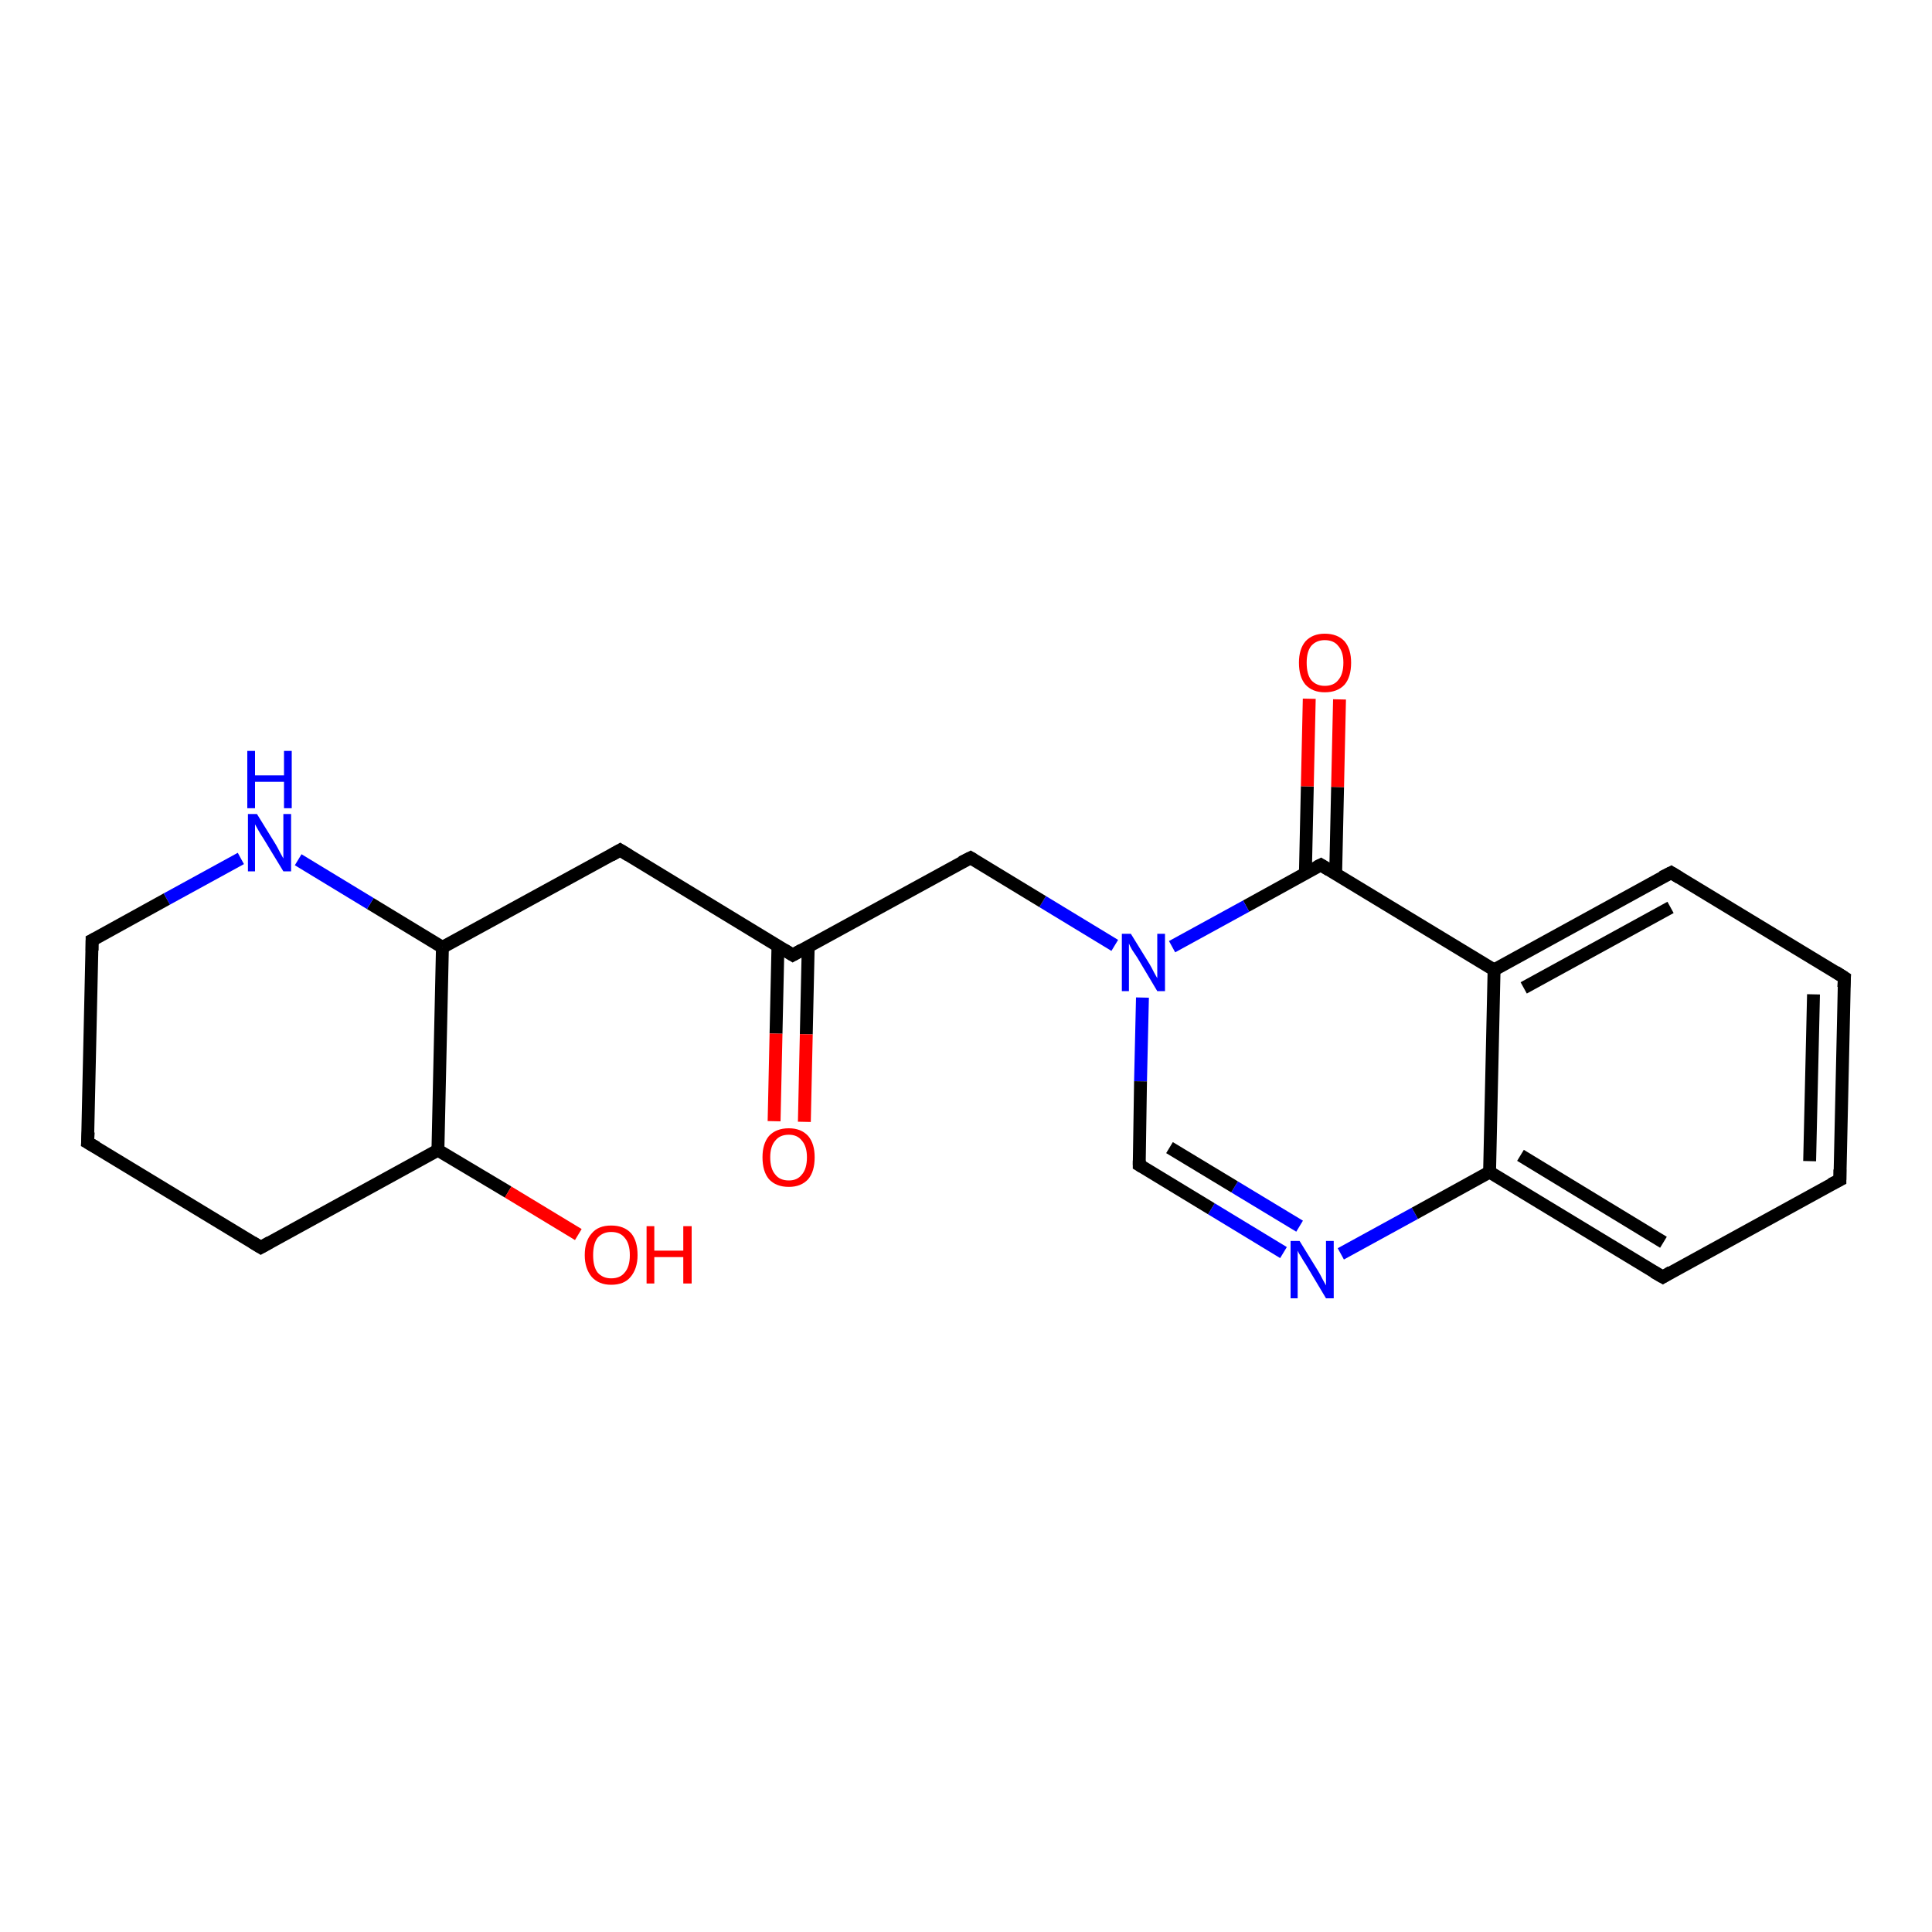 <?xml version='1.0' encoding='iso-8859-1'?>
<svg version='1.1' baseProfile='full'
              xmlns='http://www.w3.org/2000/svg'
                      xmlns:rdkit='http://www.rdkit.org/xml'
                      xmlns:xlink='http://www.w3.org/1999/xlink'
                  xml:space='preserve'
width='300px' height='300px' viewBox='0 0 300 300'>
<!-- END OF HEADER -->
<rect style='opacity:1.0;fill:#FFFFFF;stroke:none' width='300.0' height='300.0' x='0.0' y='0.0'> </rect>
<path class='bond-0 atom-0 atom-1' d='M 208.2,194.7 L 219.7,188.4' style='fill:none;fill-rule:evenodd;stroke:#0000FF;stroke-width:2.0px;stroke-linecap:butt;stroke-linejoin:miter;stroke-opacity:1' />
<path class='bond-0 atom-0 atom-1' d='M 219.7,188.4 L 231.3,182.0' style='fill:none;fill-rule:evenodd;stroke:#000000;stroke-width:2.0px;stroke-linecap:butt;stroke-linejoin:miter;stroke-opacity:1' />
<path class='bond-1 atom-1 atom-2' d='M 231.3,182.0 L 258.2,198.3' style='fill:none;fill-rule:evenodd;stroke:#000000;stroke-width:2.0px;stroke-linecap:butt;stroke-linejoin:miter;stroke-opacity:1' />
<path class='bond-1 atom-1 atom-2' d='M 236.1,179.4 L 258.3,192.9' style='fill:none;fill-rule:evenodd;stroke:#000000;stroke-width:2.0px;stroke-linecap:butt;stroke-linejoin:miter;stroke-opacity:1' />
<path class='bond-2 atom-2 atom-3' d='M 258.2,198.3 L 285.7,183.2' style='fill:none;fill-rule:evenodd;stroke:#000000;stroke-width:2.0px;stroke-linecap:butt;stroke-linejoin:miter;stroke-opacity:1' />
<path class='bond-3 atom-3 atom-4' d='M 285.7,183.2 L 286.4,151.8' style='fill:none;fill-rule:evenodd;stroke:#000000;stroke-width:2.0px;stroke-linecap:butt;stroke-linejoin:miter;stroke-opacity:1' />
<path class='bond-3 atom-3 atom-4' d='M 281.0,180.3 L 281.6,154.4' style='fill:none;fill-rule:evenodd;stroke:#000000;stroke-width:2.0px;stroke-linecap:butt;stroke-linejoin:miter;stroke-opacity:1' />
<path class='bond-4 atom-4 atom-5' d='M 286.4,151.8 L 259.5,135.5' style='fill:none;fill-rule:evenodd;stroke:#000000;stroke-width:2.0px;stroke-linecap:butt;stroke-linejoin:miter;stroke-opacity:1' />
<path class='bond-5 atom-5 atom-6' d='M 259.5,135.5 L 232.0,150.6' style='fill:none;fill-rule:evenodd;stroke:#000000;stroke-width:2.0px;stroke-linecap:butt;stroke-linejoin:miter;stroke-opacity:1' />
<path class='bond-5 atom-5 atom-6' d='M 259.4,140.9 L 236.6,153.4' style='fill:none;fill-rule:evenodd;stroke:#000000;stroke-width:2.0px;stroke-linecap:butt;stroke-linejoin:miter;stroke-opacity:1' />
<path class='bond-6 atom-6 atom-7' d='M 232.0,150.6 L 205.1,134.3' style='fill:none;fill-rule:evenodd;stroke:#000000;stroke-width:2.0px;stroke-linecap:butt;stroke-linejoin:miter;stroke-opacity:1' />
<path class='bond-7 atom-7 atom-8' d='M 205.1,134.3 L 193.5,140.7' style='fill:none;fill-rule:evenodd;stroke:#000000;stroke-width:2.0px;stroke-linecap:butt;stroke-linejoin:miter;stroke-opacity:1' />
<path class='bond-7 atom-7 atom-8' d='M 193.5,140.7 L 182.0,147.0' style='fill:none;fill-rule:evenodd;stroke:#0000FF;stroke-width:2.0px;stroke-linecap:butt;stroke-linejoin:miter;stroke-opacity:1' />
<path class='bond-8 atom-8 atom-9' d='M 177.4,154.9 L 177.1,167.9' style='fill:none;fill-rule:evenodd;stroke:#0000FF;stroke-width:2.0px;stroke-linecap:butt;stroke-linejoin:miter;stroke-opacity:1' />
<path class='bond-8 atom-8 atom-9' d='M 177.1,167.9 L 176.9,180.9' style='fill:none;fill-rule:evenodd;stroke:#000000;stroke-width:2.0px;stroke-linecap:butt;stroke-linejoin:miter;stroke-opacity:1' />
<path class='bond-9 atom-8 atom-10' d='M 173.1,146.8 L 161.9,140.0' style='fill:none;fill-rule:evenodd;stroke:#0000FF;stroke-width:2.0px;stroke-linecap:butt;stroke-linejoin:miter;stroke-opacity:1' />
<path class='bond-9 atom-8 atom-10' d='M 161.9,140.0 L 150.7,133.2' style='fill:none;fill-rule:evenodd;stroke:#000000;stroke-width:2.0px;stroke-linecap:butt;stroke-linejoin:miter;stroke-opacity:1' />
<path class='bond-10 atom-10 atom-11' d='M 150.7,133.2 L 123.1,148.3' style='fill:none;fill-rule:evenodd;stroke:#000000;stroke-width:2.0px;stroke-linecap:butt;stroke-linejoin:miter;stroke-opacity:1' />
<path class='bond-11 atom-11 atom-12' d='M 120.8,146.9 L 120.5,160.5' style='fill:none;fill-rule:evenodd;stroke:#000000;stroke-width:2.0px;stroke-linecap:butt;stroke-linejoin:miter;stroke-opacity:1' />
<path class='bond-11 atom-11 atom-12' d='M 120.5,160.5 L 120.2,174.1' style='fill:none;fill-rule:evenodd;stroke:#FF0000;stroke-width:2.0px;stroke-linecap:butt;stroke-linejoin:miter;stroke-opacity:1' />
<path class='bond-11 atom-11 atom-12' d='M 125.5,147.0 L 125.2,160.6' style='fill:none;fill-rule:evenodd;stroke:#000000;stroke-width:2.0px;stroke-linecap:butt;stroke-linejoin:miter;stroke-opacity:1' />
<path class='bond-11 atom-11 atom-12' d='M 125.2,160.6 L 124.9,174.2' style='fill:none;fill-rule:evenodd;stroke:#FF0000;stroke-width:2.0px;stroke-linecap:butt;stroke-linejoin:miter;stroke-opacity:1' />
<path class='bond-12 atom-11 atom-13' d='M 123.1,148.3 L 96.3,132.0' style='fill:none;fill-rule:evenodd;stroke:#000000;stroke-width:2.0px;stroke-linecap:butt;stroke-linejoin:miter;stroke-opacity:1' />
<path class='bond-13 atom-13 atom-14' d='M 96.3,132.0 L 68.7,147.1' style='fill:none;fill-rule:evenodd;stroke:#000000;stroke-width:2.0px;stroke-linecap:butt;stroke-linejoin:miter;stroke-opacity:1' />
<path class='bond-14 atom-14 atom-15' d='M 68.7,147.1 L 57.5,140.3' style='fill:none;fill-rule:evenodd;stroke:#000000;stroke-width:2.0px;stroke-linecap:butt;stroke-linejoin:miter;stroke-opacity:1' />
<path class='bond-14 atom-14 atom-15' d='M 57.5,140.3 L 46.3,133.5' style='fill:none;fill-rule:evenodd;stroke:#0000FF;stroke-width:2.0px;stroke-linecap:butt;stroke-linejoin:miter;stroke-opacity:1' />
<path class='bond-15 atom-15 atom-16' d='M 37.4,133.3 L 25.9,139.6' style='fill:none;fill-rule:evenodd;stroke:#0000FF;stroke-width:2.0px;stroke-linecap:butt;stroke-linejoin:miter;stroke-opacity:1' />
<path class='bond-15 atom-15 atom-16' d='M 25.9,139.6 L 14.3,146.0' style='fill:none;fill-rule:evenodd;stroke:#000000;stroke-width:2.0px;stroke-linecap:butt;stroke-linejoin:miter;stroke-opacity:1' />
<path class='bond-16 atom-16 atom-17' d='M 14.3,146.0 L 13.6,177.4' style='fill:none;fill-rule:evenodd;stroke:#000000;stroke-width:2.0px;stroke-linecap:butt;stroke-linejoin:miter;stroke-opacity:1' />
<path class='bond-17 atom-17 atom-18' d='M 13.6,177.4 L 40.5,193.7' style='fill:none;fill-rule:evenodd;stroke:#000000;stroke-width:2.0px;stroke-linecap:butt;stroke-linejoin:miter;stroke-opacity:1' />
<path class='bond-18 atom-18 atom-19' d='M 40.5,193.7 L 68.0,178.6' style='fill:none;fill-rule:evenodd;stroke:#000000;stroke-width:2.0px;stroke-linecap:butt;stroke-linejoin:miter;stroke-opacity:1' />
<path class='bond-19 atom-19 atom-20' d='M 68.0,178.6 L 78.9,185.1' style='fill:none;fill-rule:evenodd;stroke:#000000;stroke-width:2.0px;stroke-linecap:butt;stroke-linejoin:miter;stroke-opacity:1' />
<path class='bond-19 atom-19 atom-20' d='M 78.9,185.1 L 89.8,191.7' style='fill:none;fill-rule:evenodd;stroke:#FF0000;stroke-width:2.0px;stroke-linecap:butt;stroke-linejoin:miter;stroke-opacity:1' />
<path class='bond-20 atom-7 atom-21' d='M 207.4,135.7 L 207.7,122.2' style='fill:none;fill-rule:evenodd;stroke:#000000;stroke-width:2.0px;stroke-linecap:butt;stroke-linejoin:miter;stroke-opacity:1' />
<path class='bond-20 atom-7 atom-21' d='M 207.7,122.2 L 208.0,108.6' style='fill:none;fill-rule:evenodd;stroke:#FF0000;stroke-width:2.0px;stroke-linecap:butt;stroke-linejoin:miter;stroke-opacity:1' />
<path class='bond-20 atom-7 atom-21' d='M 202.7,135.6 L 203.0,122.1' style='fill:none;fill-rule:evenodd;stroke:#000000;stroke-width:2.0px;stroke-linecap:butt;stroke-linejoin:miter;stroke-opacity:1' />
<path class='bond-20 atom-7 atom-21' d='M 203.0,122.1 L 203.3,108.5' style='fill:none;fill-rule:evenodd;stroke:#FF0000;stroke-width:2.0px;stroke-linecap:butt;stroke-linejoin:miter;stroke-opacity:1' />
<path class='bond-21 atom-6 atom-1' d='M 232.0,150.6 L 231.3,182.0' style='fill:none;fill-rule:evenodd;stroke:#000000;stroke-width:2.0px;stroke-linecap:butt;stroke-linejoin:miter;stroke-opacity:1' />
<path class='bond-22 atom-0 atom-9' d='M 199.3,194.5 L 188.1,187.7' style='fill:none;fill-rule:evenodd;stroke:#0000FF;stroke-width:2.0px;stroke-linecap:butt;stroke-linejoin:miter;stroke-opacity:1' />
<path class='bond-22 atom-0 atom-9' d='M 188.1,187.7 L 176.9,180.9' style='fill:none;fill-rule:evenodd;stroke:#000000;stroke-width:2.0px;stroke-linecap:butt;stroke-linejoin:miter;stroke-opacity:1' />
<path class='bond-22 atom-0 atom-9' d='M 201.8,190.4 L 191.7,184.3' style='fill:none;fill-rule:evenodd;stroke:#0000FF;stroke-width:2.0px;stroke-linecap:butt;stroke-linejoin:miter;stroke-opacity:1' />
<path class='bond-22 atom-0 atom-9' d='M 191.7,184.3 L 181.6,178.2' style='fill:none;fill-rule:evenodd;stroke:#000000;stroke-width:2.0px;stroke-linecap:butt;stroke-linejoin:miter;stroke-opacity:1' />
<path class='bond-23 atom-19 atom-14' d='M 68.0,178.6 L 68.7,147.1' style='fill:none;fill-rule:evenodd;stroke:#000000;stroke-width:2.0px;stroke-linecap:butt;stroke-linejoin:miter;stroke-opacity:1' />
<path d='M 256.8,197.5 L 258.2,198.3 L 259.5,197.5' style='fill:none;stroke:#000000;stroke-width:2.0px;stroke-linecap:butt;stroke-linejoin:miter;stroke-opacity:1;' />
<path d='M 284.3,183.9 L 285.7,183.2 L 285.7,181.6' style='fill:none;stroke:#000000;stroke-width:2.0px;stroke-linecap:butt;stroke-linejoin:miter;stroke-opacity:1;' />
<path d='M 286.3,153.3 L 286.4,151.8 L 285.0,150.9' style='fill:none;stroke:#000000;stroke-width:2.0px;stroke-linecap:butt;stroke-linejoin:miter;stroke-opacity:1;' />
<path d='M 260.8,136.3 L 259.5,135.5 L 258.1,136.2' style='fill:none;stroke:#000000;stroke-width:2.0px;stroke-linecap:butt;stroke-linejoin:miter;stroke-opacity:1;' />
<path d='M 206.4,135.1 L 205.1,134.3 L 204.5,134.6' style='fill:none;stroke:#000000;stroke-width:2.0px;stroke-linecap:butt;stroke-linejoin:miter;stroke-opacity:1;' />
<path d='M 176.9,180.2 L 176.9,180.9 L 177.4,181.2' style='fill:none;stroke:#000000;stroke-width:2.0px;stroke-linecap:butt;stroke-linejoin:miter;stroke-opacity:1;' />
<path d='M 151.2,133.5 L 150.7,133.2 L 149.3,133.9' style='fill:none;stroke:#000000;stroke-width:2.0px;stroke-linecap:butt;stroke-linejoin:miter;stroke-opacity:1;' />
<path d='M 124.5,147.5 L 123.1,148.3 L 121.8,147.5' style='fill:none;stroke:#000000;stroke-width:2.0px;stroke-linecap:butt;stroke-linejoin:miter;stroke-opacity:1;' />
<path d='M 97.6,132.8 L 96.3,132.0 L 94.9,132.8' style='fill:none;stroke:#000000;stroke-width:2.0px;stroke-linecap:butt;stroke-linejoin:miter;stroke-opacity:1;' />
<path d='M 14.9,145.7 L 14.3,146.0 L 14.3,147.6' style='fill:none;stroke:#000000;stroke-width:2.0px;stroke-linecap:butt;stroke-linejoin:miter;stroke-opacity:1;' />
<path d='M 13.7,175.8 L 13.6,177.4 L 15.0,178.2' style='fill:none;stroke:#000000;stroke-width:2.0px;stroke-linecap:butt;stroke-linejoin:miter;stroke-opacity:1;' />
<path d='M 39.2,192.9 L 40.5,193.7 L 41.9,192.9' style='fill:none;stroke:#000000;stroke-width:2.0px;stroke-linecap:butt;stroke-linejoin:miter;stroke-opacity:1;' />
<path class='atom-0' d='M 201.8 192.7
L 204.7 197.4
Q 205.0 197.9, 205.4 198.7
Q 205.9 199.6, 205.9 199.6
L 205.9 192.7
L 207.1 192.7
L 207.1 201.6
L 205.9 201.6
L 202.8 196.4
Q 202.4 195.8, 202.0 195.1
Q 201.6 194.5, 201.5 194.2
L 201.5 201.6
L 200.4 201.6
L 200.4 192.7
L 201.8 192.7
' fill='#0000FF'/>
<path class='atom-8' d='M 175.6 145.0
L 178.5 149.7
Q 178.8 150.2, 179.2 151.0
Q 179.7 151.9, 179.7 151.9
L 179.7 145.0
L 180.9 145.0
L 180.9 153.9
L 179.7 153.9
L 176.6 148.7
Q 176.2 148.1, 175.8 147.5
Q 175.4 146.8, 175.3 146.5
L 175.3 153.9
L 174.2 153.9
L 174.2 145.0
L 175.6 145.0
' fill='#0000FF'/>
<path class='atom-12' d='M 118.4 179.7
Q 118.4 177.6, 119.4 176.4
Q 120.5 175.2, 122.5 175.2
Q 124.4 175.2, 125.5 176.4
Q 126.5 177.6, 126.5 179.7
Q 126.5 181.9, 125.5 183.1
Q 124.4 184.3, 122.5 184.3
Q 120.5 184.3, 119.4 183.1
Q 118.4 181.9, 118.4 179.7
M 122.5 183.3
Q 123.8 183.3, 124.5 182.4
Q 125.3 181.5, 125.3 179.7
Q 125.3 178.0, 124.5 177.1
Q 123.8 176.2, 122.5 176.2
Q 121.1 176.2, 120.4 177.1
Q 119.6 178.0, 119.6 179.7
Q 119.6 181.5, 120.4 182.4
Q 121.1 183.3, 122.5 183.3
' fill='#FF0000'/>
<path class='atom-15' d='M 39.9 126.4
L 42.8 131.1
Q 43.1 131.6, 43.5 132.4
Q 44.0 133.3, 44.0 133.3
L 44.0 126.4
L 45.2 126.4
L 45.2 135.3
L 44.0 135.3
L 40.9 130.2
Q 40.5 129.6, 40.1 128.9
Q 39.7 128.2, 39.6 128.0
L 39.6 135.3
L 38.5 135.3
L 38.5 126.4
L 39.9 126.4
' fill='#0000FF'/>
<path class='atom-15' d='M 38.4 116.6
L 39.6 116.6
L 39.6 120.4
L 44.1 120.4
L 44.1 116.6
L 45.3 116.6
L 45.3 125.5
L 44.1 125.5
L 44.1 121.4
L 39.6 121.4
L 39.6 125.5
L 38.4 125.5
L 38.4 116.6
' fill='#0000FF'/>
<path class='atom-20' d='M 90.8 194.9
Q 90.8 192.7, 91.9 191.5
Q 92.9 190.3, 94.9 190.3
Q 96.9 190.3, 98.0 191.5
Q 99.0 192.7, 99.0 194.9
Q 99.0 197.0, 97.9 198.3
Q 96.9 199.5, 94.9 199.5
Q 93.0 199.5, 91.9 198.3
Q 90.8 197.0, 90.8 194.9
M 94.9 198.5
Q 96.3 198.5, 97.0 197.6
Q 97.8 196.7, 97.8 194.9
Q 97.8 193.1, 97.0 192.2
Q 96.3 191.3, 94.9 191.3
Q 93.6 191.3, 92.8 192.2
Q 92.1 193.1, 92.1 194.9
Q 92.1 196.7, 92.8 197.6
Q 93.6 198.5, 94.9 198.5
' fill='#FF0000'/>
<path class='atom-20' d='M 100.4 190.4
L 101.6 190.4
L 101.6 194.2
L 106.1 194.2
L 106.1 190.4
L 107.4 190.4
L 107.4 199.3
L 106.1 199.3
L 106.1 195.2
L 101.6 195.2
L 101.6 199.3
L 100.4 199.3
L 100.4 190.4
' fill='#FF0000'/>
<path class='atom-21' d='M 201.7 102.9
Q 201.7 100.8, 202.7 99.6
Q 203.8 98.4, 205.7 98.4
Q 207.7 98.4, 208.8 99.6
Q 209.8 100.8, 209.8 102.9
Q 209.8 105.1, 208.8 106.3
Q 207.7 107.5, 205.7 107.5
Q 203.8 107.5, 202.7 106.3
Q 201.7 105.1, 201.7 102.9
M 205.7 106.5
Q 207.1 106.5, 207.8 105.6
Q 208.6 104.7, 208.6 102.9
Q 208.6 101.2, 207.8 100.3
Q 207.1 99.4, 205.7 99.4
Q 204.4 99.4, 203.6 100.3
Q 202.9 101.2, 202.9 102.9
Q 202.9 104.7, 203.6 105.6
Q 204.4 106.5, 205.7 106.5
' fill='#FF0000'/>
</svg>
